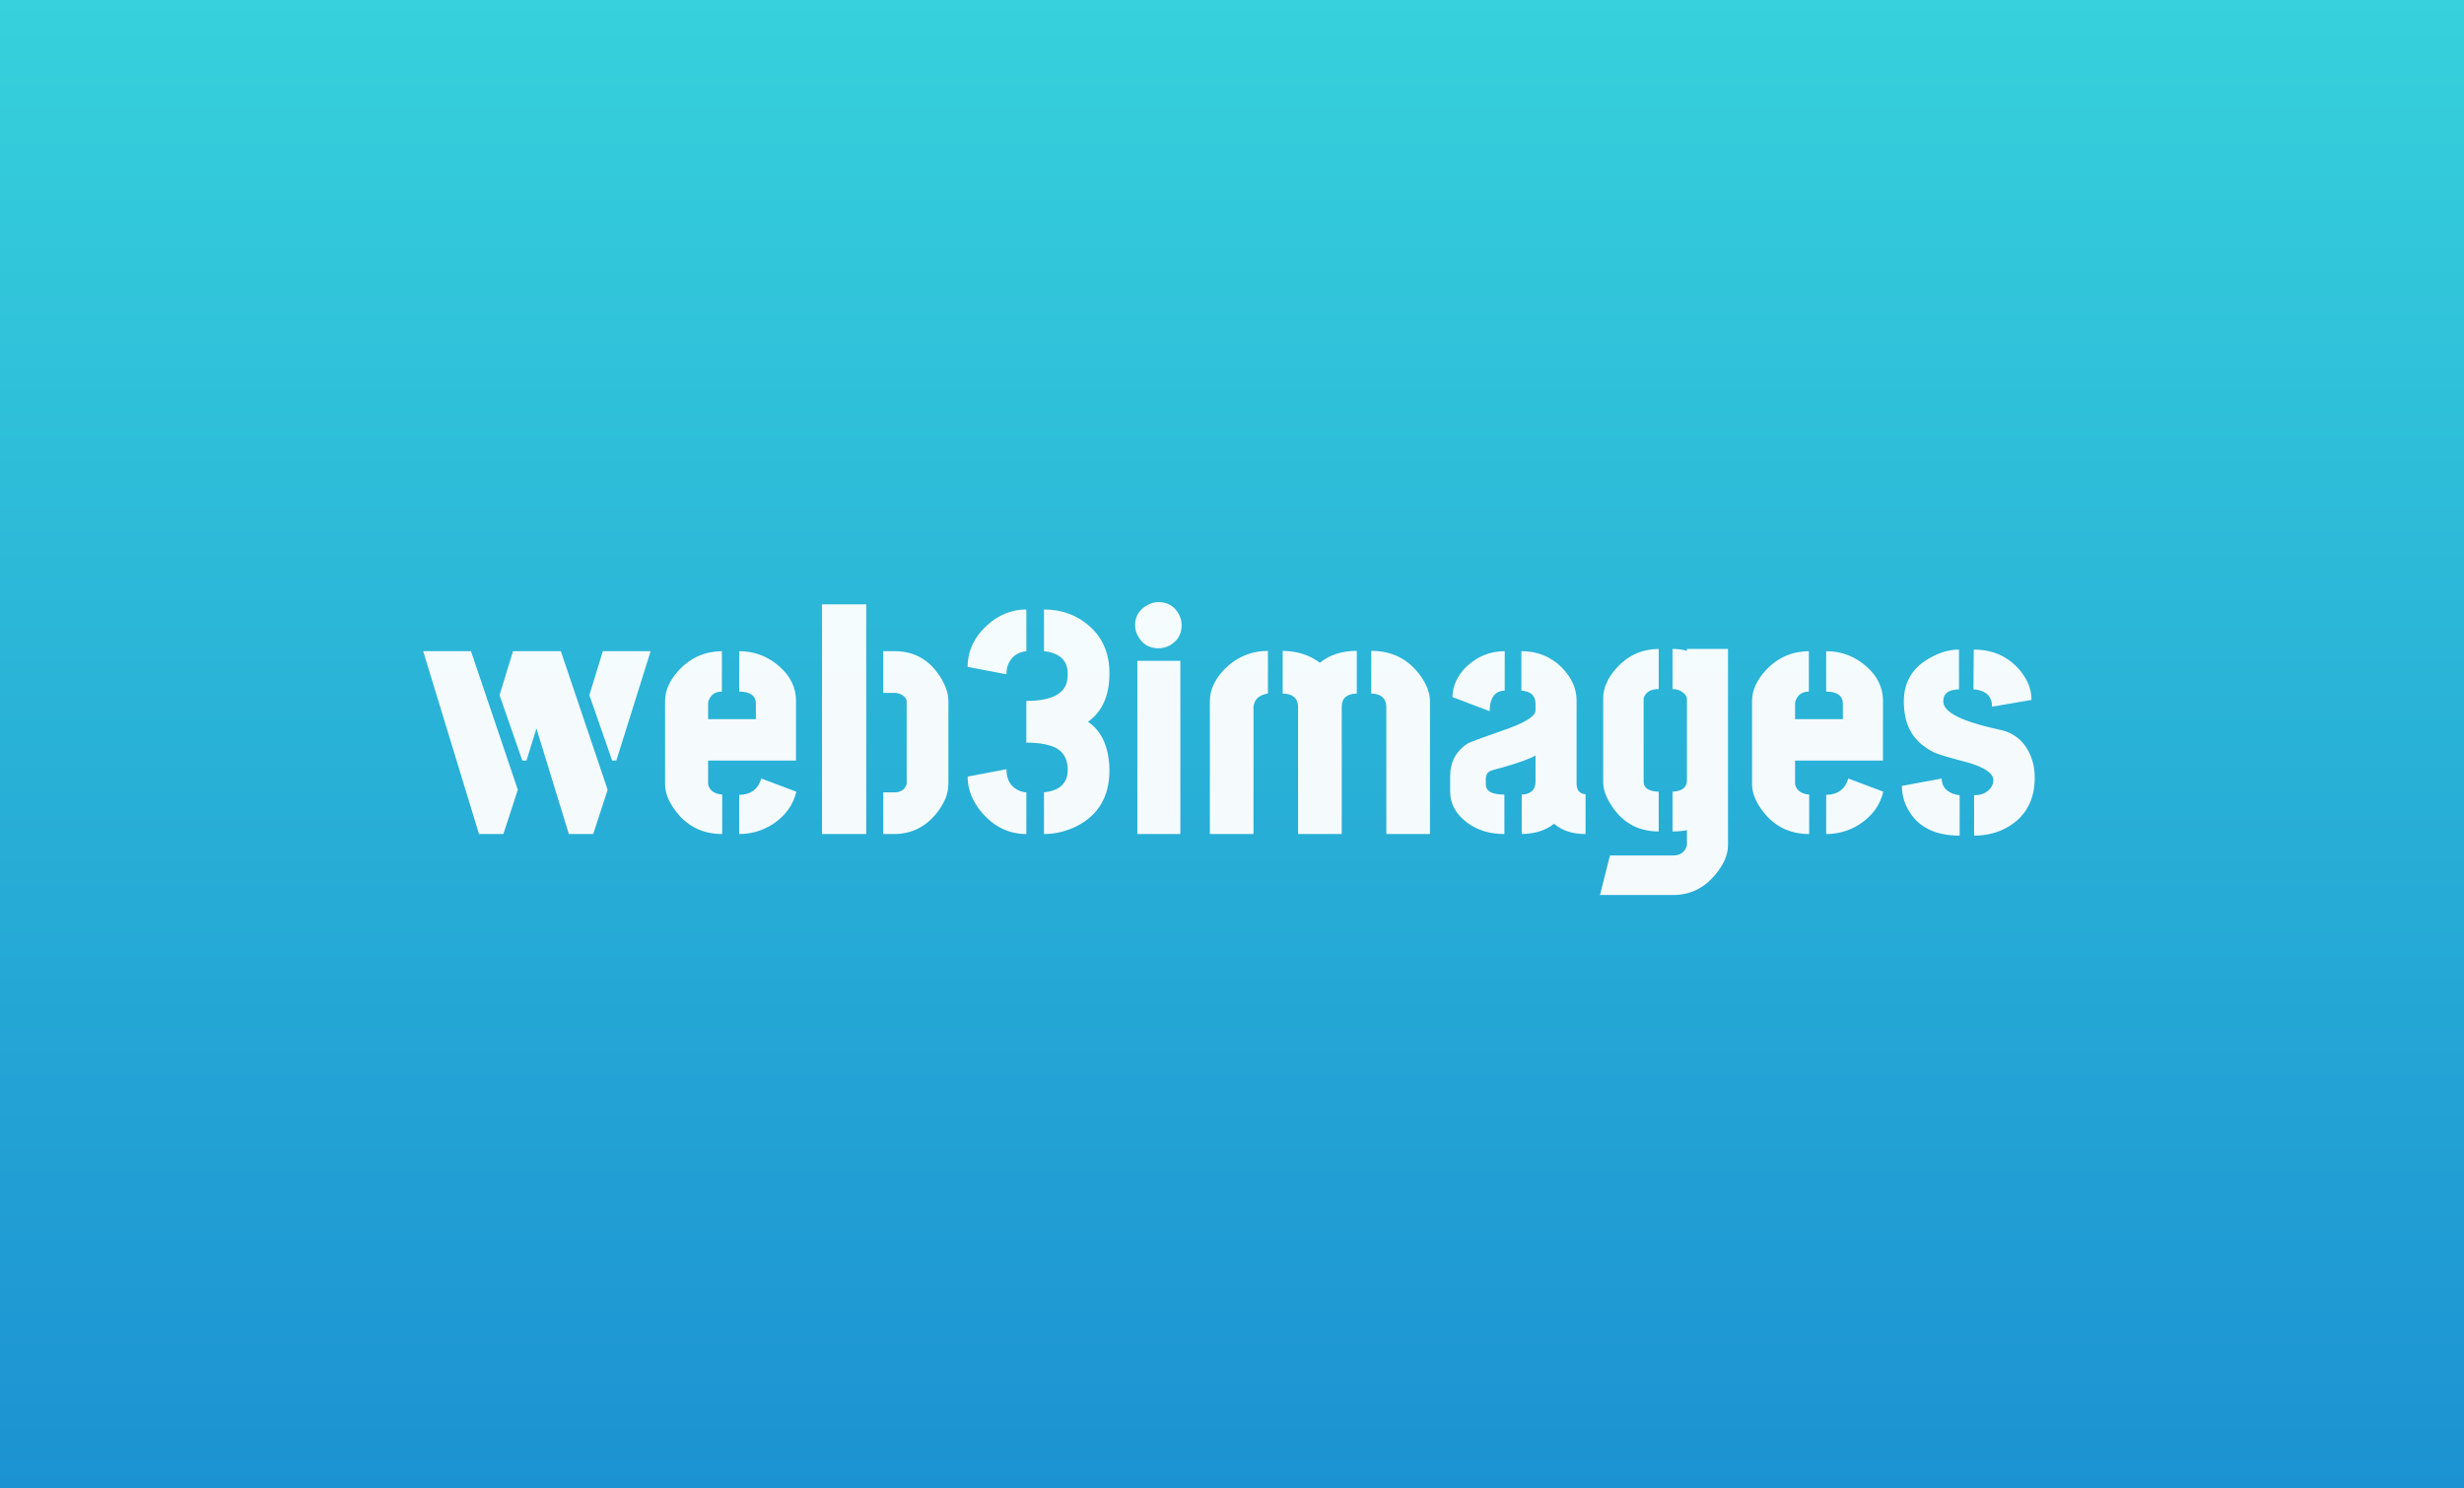 <svg width="960" height="580" viewBox="0 0 960 580" fill="none" xmlns="http://www.w3.org/2000/svg">
<rect x="0" y="0" width="960" height="580" fill="#333333" stroke="none"/>
<rect width="960" height="580" fill="url(#paint0_linear_858_1426)"/>
<path d="M164.875 253.75L186.625 325H196.125L201.75 307.75L183.5 253.75H164.875ZM194.625 270.875L203.5 296.375H205.125L209 283.875L221.625 325H231.125L236.75 307.75L218.5 253.75H199.875L194.625 270.875ZM229.625 270.875L238.5 296.375H240.125L253.5 253.75H234.875L229.625 270.875ZM259.125 305.625V272.875C259.208 268.792 261.083 264.792 264.75 260.875C269.25 256.208 274.75 253.833 281.25 253.75V269.5C278.833 269.5 277.167 270.542 276.25 272.625C276 273.125 275.875 273.583 275.875 274V280.25H294.5V274.125C294.417 271.042 292.25 269.5 288 269.5V253.75C294.083 253.75 299.417 255.833 304 260C308 263.667 310.042 267.917 310.125 272.75V296.375H275.875V305.625C276.458 308.042 278.292 309.375 281.375 309.625V325C273.542 325 267.333 321.792 262.75 315.375C260.333 311.958 259.125 308.708 259.125 305.625ZM288 325V309.75C292.5 309.667 295.375 307.542 296.625 303.375L310.25 308.5C309 313.833 305.833 318.125 300.75 321.375C296.833 323.792 292.583 325 288 325ZM320.25 325V235.5H337.5V325H320.25ZM344.125 325V308.75H348.625C349.125 308.75 349.583 308.708 350 308.625C350.5 308.458 350.917 308.292 351.25 308.125C351.583 307.958 351.875 307.75 352.125 307.5C352.375 307.25 352.542 307 352.625 306.75C352.792 306.5 352.917 306.292 353 306.125C353.083 305.875 353.167 305.667 353.25 305.5V305.375V273.375C353.25 272.375 352.625 271.5 351.375 270.75C350.625 270.333 349.75 270.083 348.75 270H344.125V253.75H348.625C356.125 253.75 362 257.042 366.25 263.625C368.333 266.875 369.417 269.958 369.5 272.875V305.625C369.5 309.375 367.875 313.25 364.625 317.25C360.375 322.333 355.042 324.917 348.625 325H344.125ZM406.75 325V308.75C411.833 308.25 414.833 306.125 415.75 302.375C415.917 301.625 416 300.833 416 300C416 295 413.667 291.833 409 290.5C406.583 289.75 403.542 289.375 399.875 289.375V273.125C409.375 273.125 414.667 270.542 415.75 265.375C415.917 264.458 416 263.5 416 262.5C416 257.917 413.5 255.083 408.5 254C407.833 253.917 407.25 253.833 406.75 253.75V237.5C413.75 237.5 419.708 239.708 424.625 244.125C429.708 248.708 432.25 254.792 432.25 262.375C432.25 270.542 429.75 276.625 424.75 280.625C424.417 280.875 424.125 281.083 423.875 281.25C428.458 284.333 431.167 289.292 432 296.125C432.167 297.458 432.25 298.792 432.25 300.125C432.25 310.375 427.958 317.667 419.375 322C415.292 324 411.083 325 406.75 325ZM377 302.625L392.125 299.75C392.125 304.167 394 307.042 397.75 308.375C398.583 308.625 399.292 308.75 399.875 308.75V325C393.208 325 387.5 322.292 382.75 316.875C378.917 312.458 377 307.708 377 302.625ZM377 259.875C377 253.625 379.583 248.167 384.75 243.5C389.25 239.5 394.292 237.5 399.875 237.5V253.75C396.375 254.167 394 255.917 392.75 259C392.333 260.167 392.125 261.417 392.125 262.75L377 259.875ZM442.25 243.625C442.25 240.208 443.792 237.625 446.875 235.875C448.292 235.042 449.792 234.625 451.375 234.625C454.875 234.625 457.5 236.167 459.25 239.25C460 240.667 460.375 242.125 460.375 243.625C460.375 247.125 458.833 249.75 455.75 251.5C454.333 252.25 452.875 252.625 451.375 252.625C447.792 252.625 445.125 251.042 443.375 247.875C442.625 246.542 442.25 245.125 442.25 243.625ZM443.125 325V257.5H459.875V325H443.125ZM471.375 325V273.125C471.375 268.958 473.208 264.917 476.875 261C481.542 256.167 487.25 253.708 494 253.625V270.25C490.667 270.75 488.792 272.417 488.375 275.25V325H471.375ZM499.75 270.25V253.625C505.417 253.708 510.25 255.25 514.25 258.25C518.083 255.167 522.875 253.625 528.625 253.625V270.25C524.792 270.333 522.833 272 522.75 275.25V325H505.75V275.25C505.583 272 503.583 270.333 499.75 270.25ZM534.25 270.25V253.625C542.333 253.625 548.708 256.833 553.375 263.25C555.875 266.75 557.125 270.042 557.125 273.125V325H540.125V275.25C539.958 272 538 270.333 534.25 270.25ZM565 308.5C565 313.333 567.292 317.417 571.875 320.75C575.792 323.583 580.542 325 586.125 325V309.625C581.875 309.625 579.5 308.625 579 306.625C578.917 306.125 578.875 305.625 578.875 305.125V303.375C578.958 301.958 579.5 301 580.5 300.5C580.917 300.25 582.458 299.792 585.125 299.125C591.625 297.292 596 295.708 598.25 294.375V304.625C598.25 307.125 597.083 308.708 594.75 309.375C594.167 309.542 593.542 309.625 592.875 309.625V325C598.042 324.917 602.25 323.583 605.5 321C608.583 323.667 612.667 325 617.75 325V309.5C615.5 309.333 614.333 308 614.25 305.5V272.875C614.25 268.292 612.333 264.042 608.5 260.125C604.25 255.875 599 253.75 592.75 253.75V269.125C596.333 269.375 598.167 271 598.25 274V276.875C598.25 279.208 593.792 281.875 584.875 284.875C577.208 287.542 572.833 289.167 571.75 289.75C567.333 292.667 565.083 296.792 565 302.125V308.5ZM565.875 271.625L580.375 277.125C580.458 271.875 582.417 269.208 586.25 269.125V253.75C580.5 253.75 575.458 255.833 571.125 260C567.708 263.5 565.958 267.375 565.875 271.625ZM623.375 348.75L627.25 333.375H652C654.667 333.292 656.375 332.083 657.125 329.75C657.208 329.583 657.25 329.458 657.25 329.375V323.5C655.5 323.833 653.625 324 651.625 324V308.5C655.208 308.333 657.083 306.958 657.25 304.375V272.5C657.25 271.333 656.5 270.292 655 269.375C654 268.792 652.875 268.5 651.625 268.5V252.875C653.625 252.875 655.5 253.125 657.25 253.625V252.875H673.25V329.375C673.25 333.042 671.625 336.833 668.375 340.75C664.042 346 658.667 348.667 652.25 348.75H623.375ZM624.625 304.75V271.875C624.708 267.875 626.5 263.958 630 260.125C634.333 255.375 639.75 252.958 646.25 252.875V268.5C643.25 268.5 641.333 269.583 640.5 271.75C640.417 272 640.375 272.167 640.375 272.25V304.625C640.375 306.542 641.583 307.75 644 308.25C644.667 308.417 645.417 308.5 646.25 308.5V324C638.417 324 632.333 320.708 628 314.125C625.75 310.792 624.625 307.667 624.625 304.75ZM682.625 305.625V272.875C682.708 268.792 684.583 264.792 688.25 260.875C692.75 256.208 698.25 253.833 704.75 253.75V269.5C702.333 269.5 700.667 270.542 699.75 272.625C699.5 273.125 699.375 273.583 699.375 274V280.25H718V274.125C717.917 271.042 715.75 269.5 711.5 269.5V253.75C717.583 253.75 722.917 255.833 727.5 260C731.5 263.667 733.542 267.917 733.625 272.75V296.375H699.375V305.625C699.958 308.042 701.792 309.375 704.875 309.625V325C697.042 325 690.833 321.792 686.25 315.375C683.833 311.958 682.625 308.708 682.625 305.625ZM711.5 325V309.75C716 309.667 718.875 307.542 720.125 303.375L733.75 308.5C732.5 313.833 729.333 318.125 724.25 321.375C720.333 323.792 716.083 325 711.5 325ZM741 306.25L756.5 303.375C756.5 306.125 757.917 308.083 760.75 309.25C761.75 309.583 762.667 309.792 763.5 309.875V325.625C753.833 325.625 747.125 322.208 743.375 315.375C741.792 312.542 741 309.5 741 306.25ZM741.75 273.25C741.75 265.5 745.375 259.75 752.625 256C756.208 254.083 759.75 253.125 763.25 253.125V268.625C759.167 268.708 757.125 270.25 757.125 273.25C757.125 276.417 760.958 279.208 768.625 281.625C771.458 282.542 774.792 283.417 778.625 284.25C784.375 285.333 788.458 288.542 790.875 293.875C792.125 296.625 792.75 299.667 792.75 303C792.75 311.667 789.333 318.042 782.5 322.125C778.583 324.458 774.125 325.625 769.125 325.625V309.875C772.042 309.875 774.208 308.917 775.625 307C776.292 306.083 776.625 305.083 776.625 304C776.625 301.417 773.458 299.167 767.125 297.25C766.125 297 764.583 296.583 762.5 296C758.083 294.833 755.042 293.875 753.375 293.125C747.292 290.042 743.625 285.5 742.375 279.5C741.958 277.5 741.75 275.417 741.75 273.25ZM768.875 268.625L769 253.125C776.5 253.125 782.542 255.875 787.125 261.375C790.042 264.958 791.5 268.75 791.5 272.75L776.125 275.375C776.125 271.625 774.125 269.417 770.125 268.75C769.625 268.667 769.208 268.625 768.875 268.625Z" fill="white" fill-opacity="0.95"/>
<defs>
<linearGradient id="paint0_linear_858_1426" x1="480" y1="0" x2="480" y2="580" gradientUnits="userSpaceOnUse">
<stop stop-color="#36D1DC"/>
<stop offset="1" stop-color="#1C92D2"/>
</linearGradient>
</defs>
</svg>
